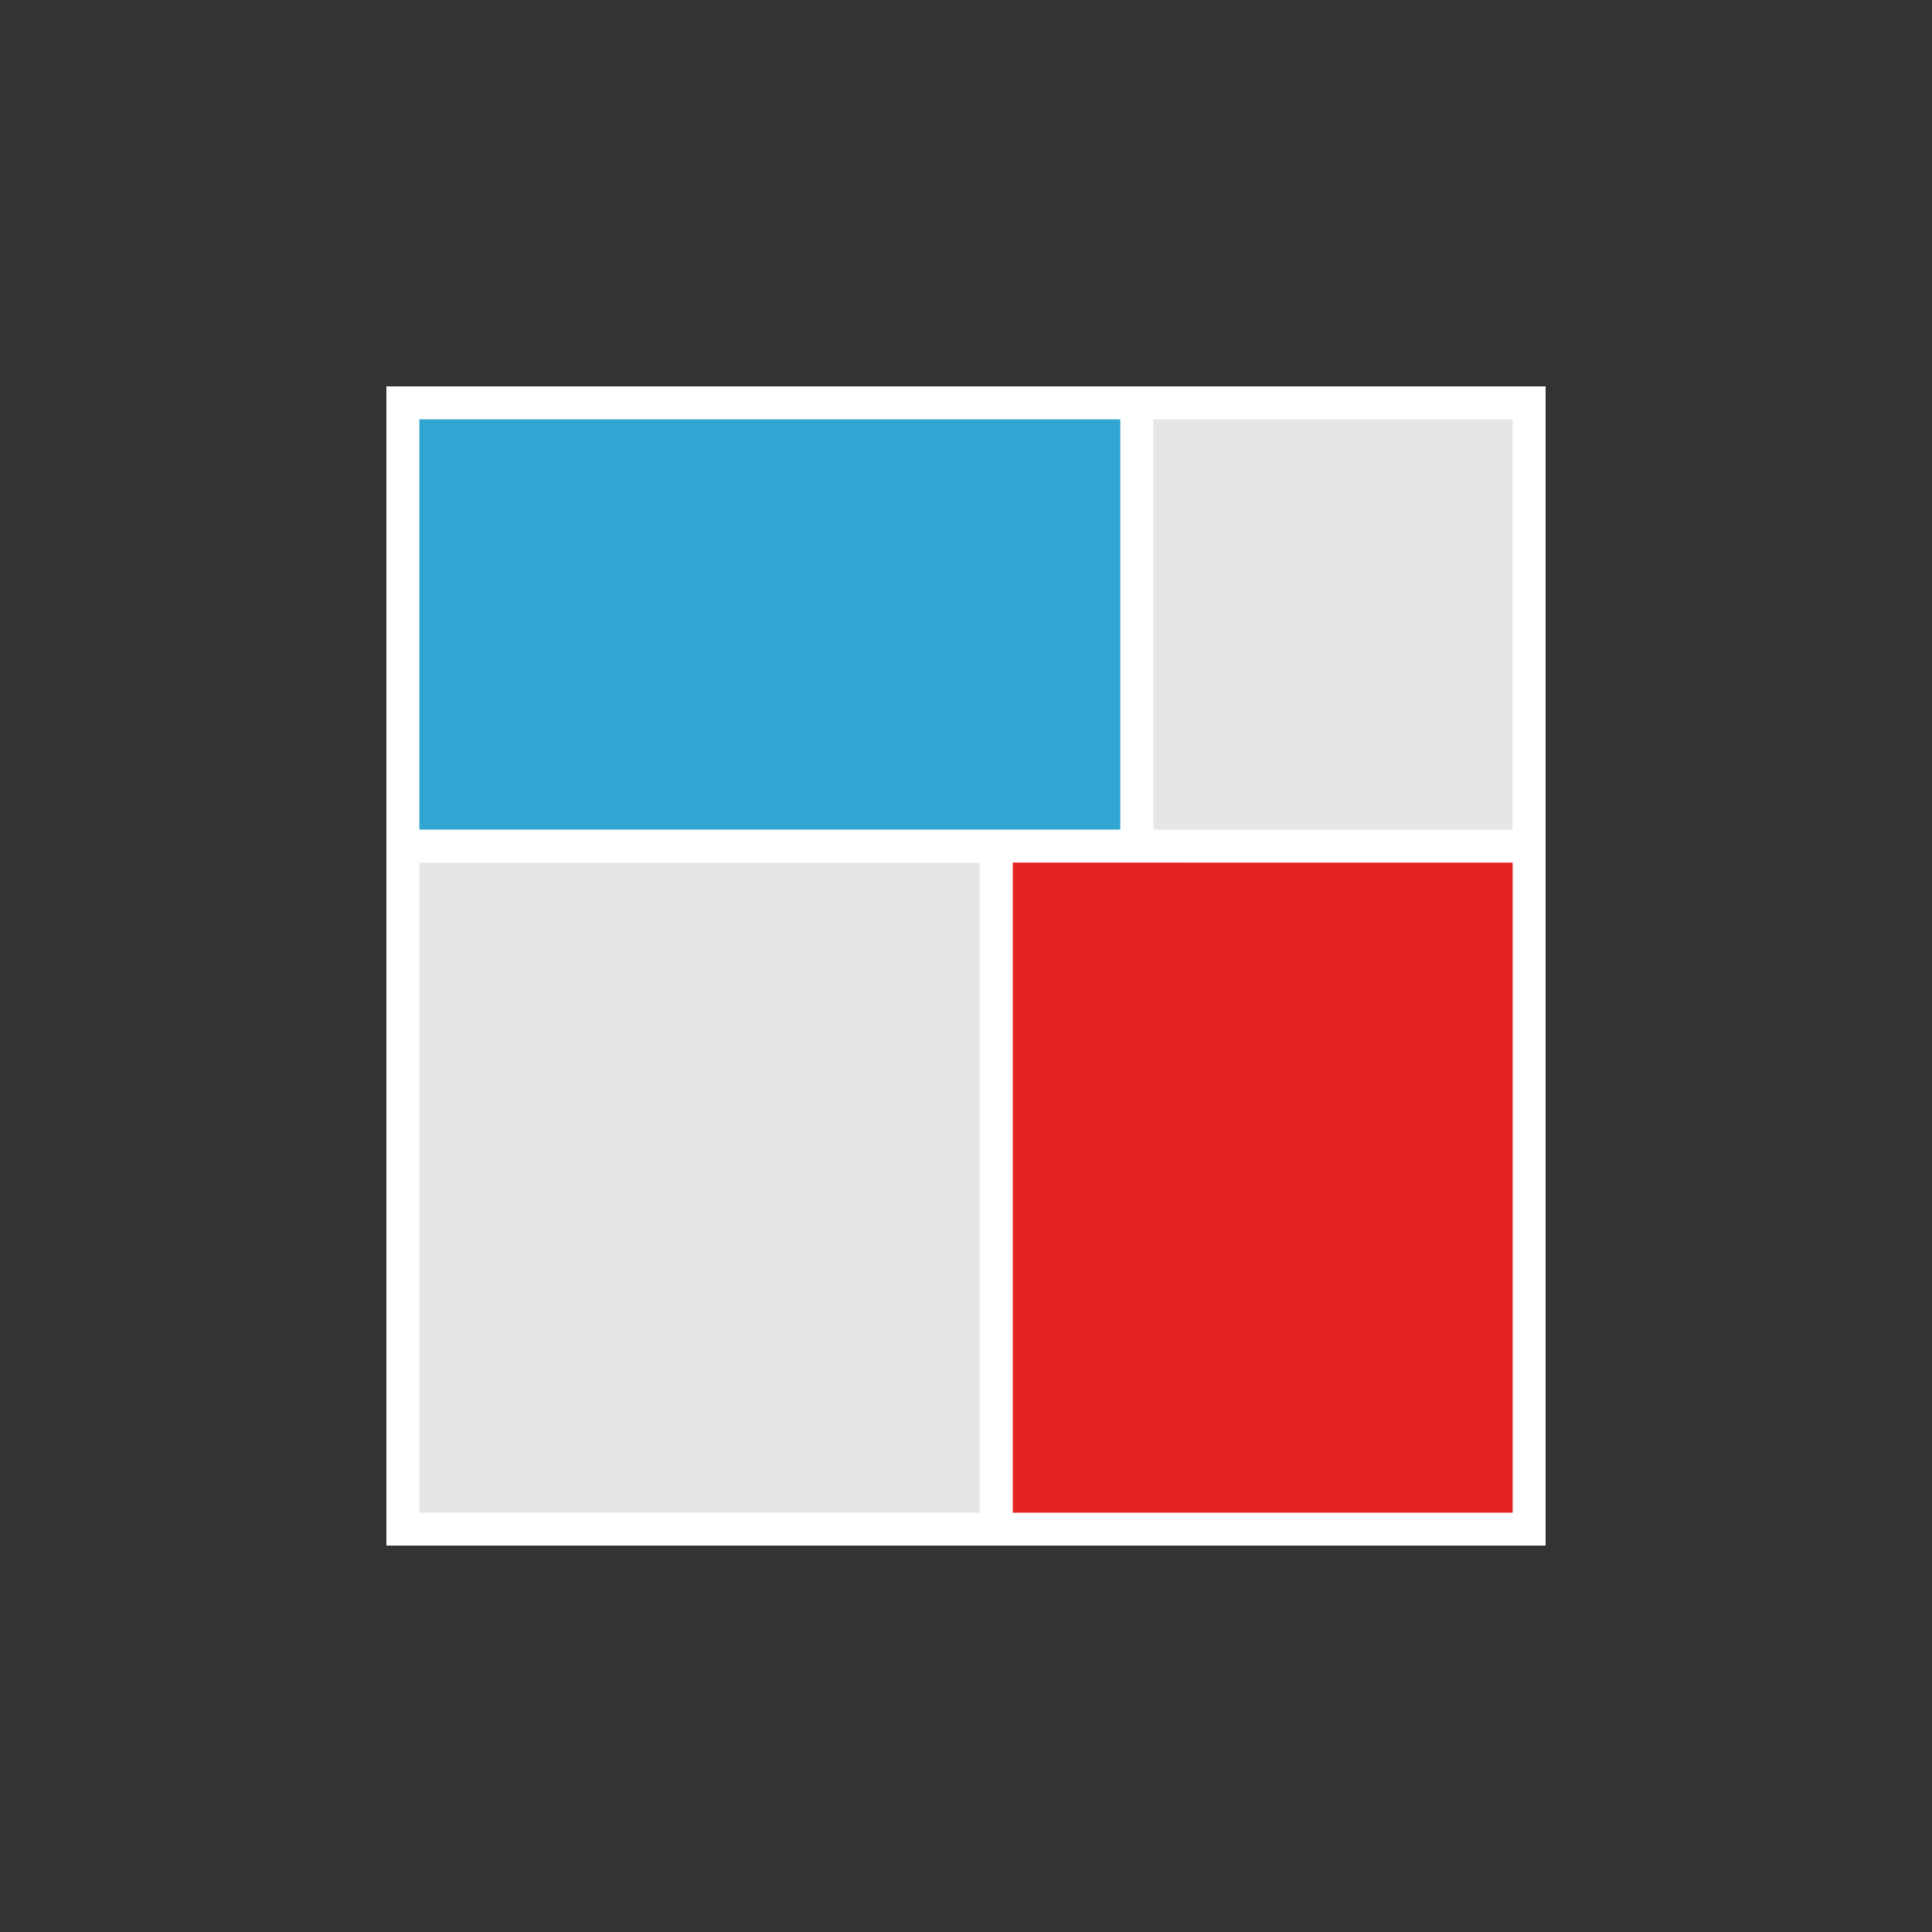 <svg width="20" height="20" viewBox="0 0 20 20" xmlns="http://www.w3.org/2000/svg"><rect x="0" y="0" width="20" height="20" fill="#333333" stroke="none"/><g fill="none" fill-rule="nonzero"><path fill="#FFF" d="M16 4H4v12h12z"/><path fill="#32A6D3" d="M11.597 4.341v4.247H4.341V4.341z"/><path fill="#E6E6E6" d="M15.659 4.341v4.247h-3.72V4.341zM10.142 8.93v6.729h-5.8v-6.73z"/><path fill="#E52323" d="M15.659 8.93v6.729h-5.175v-6.73z"/></g></svg>